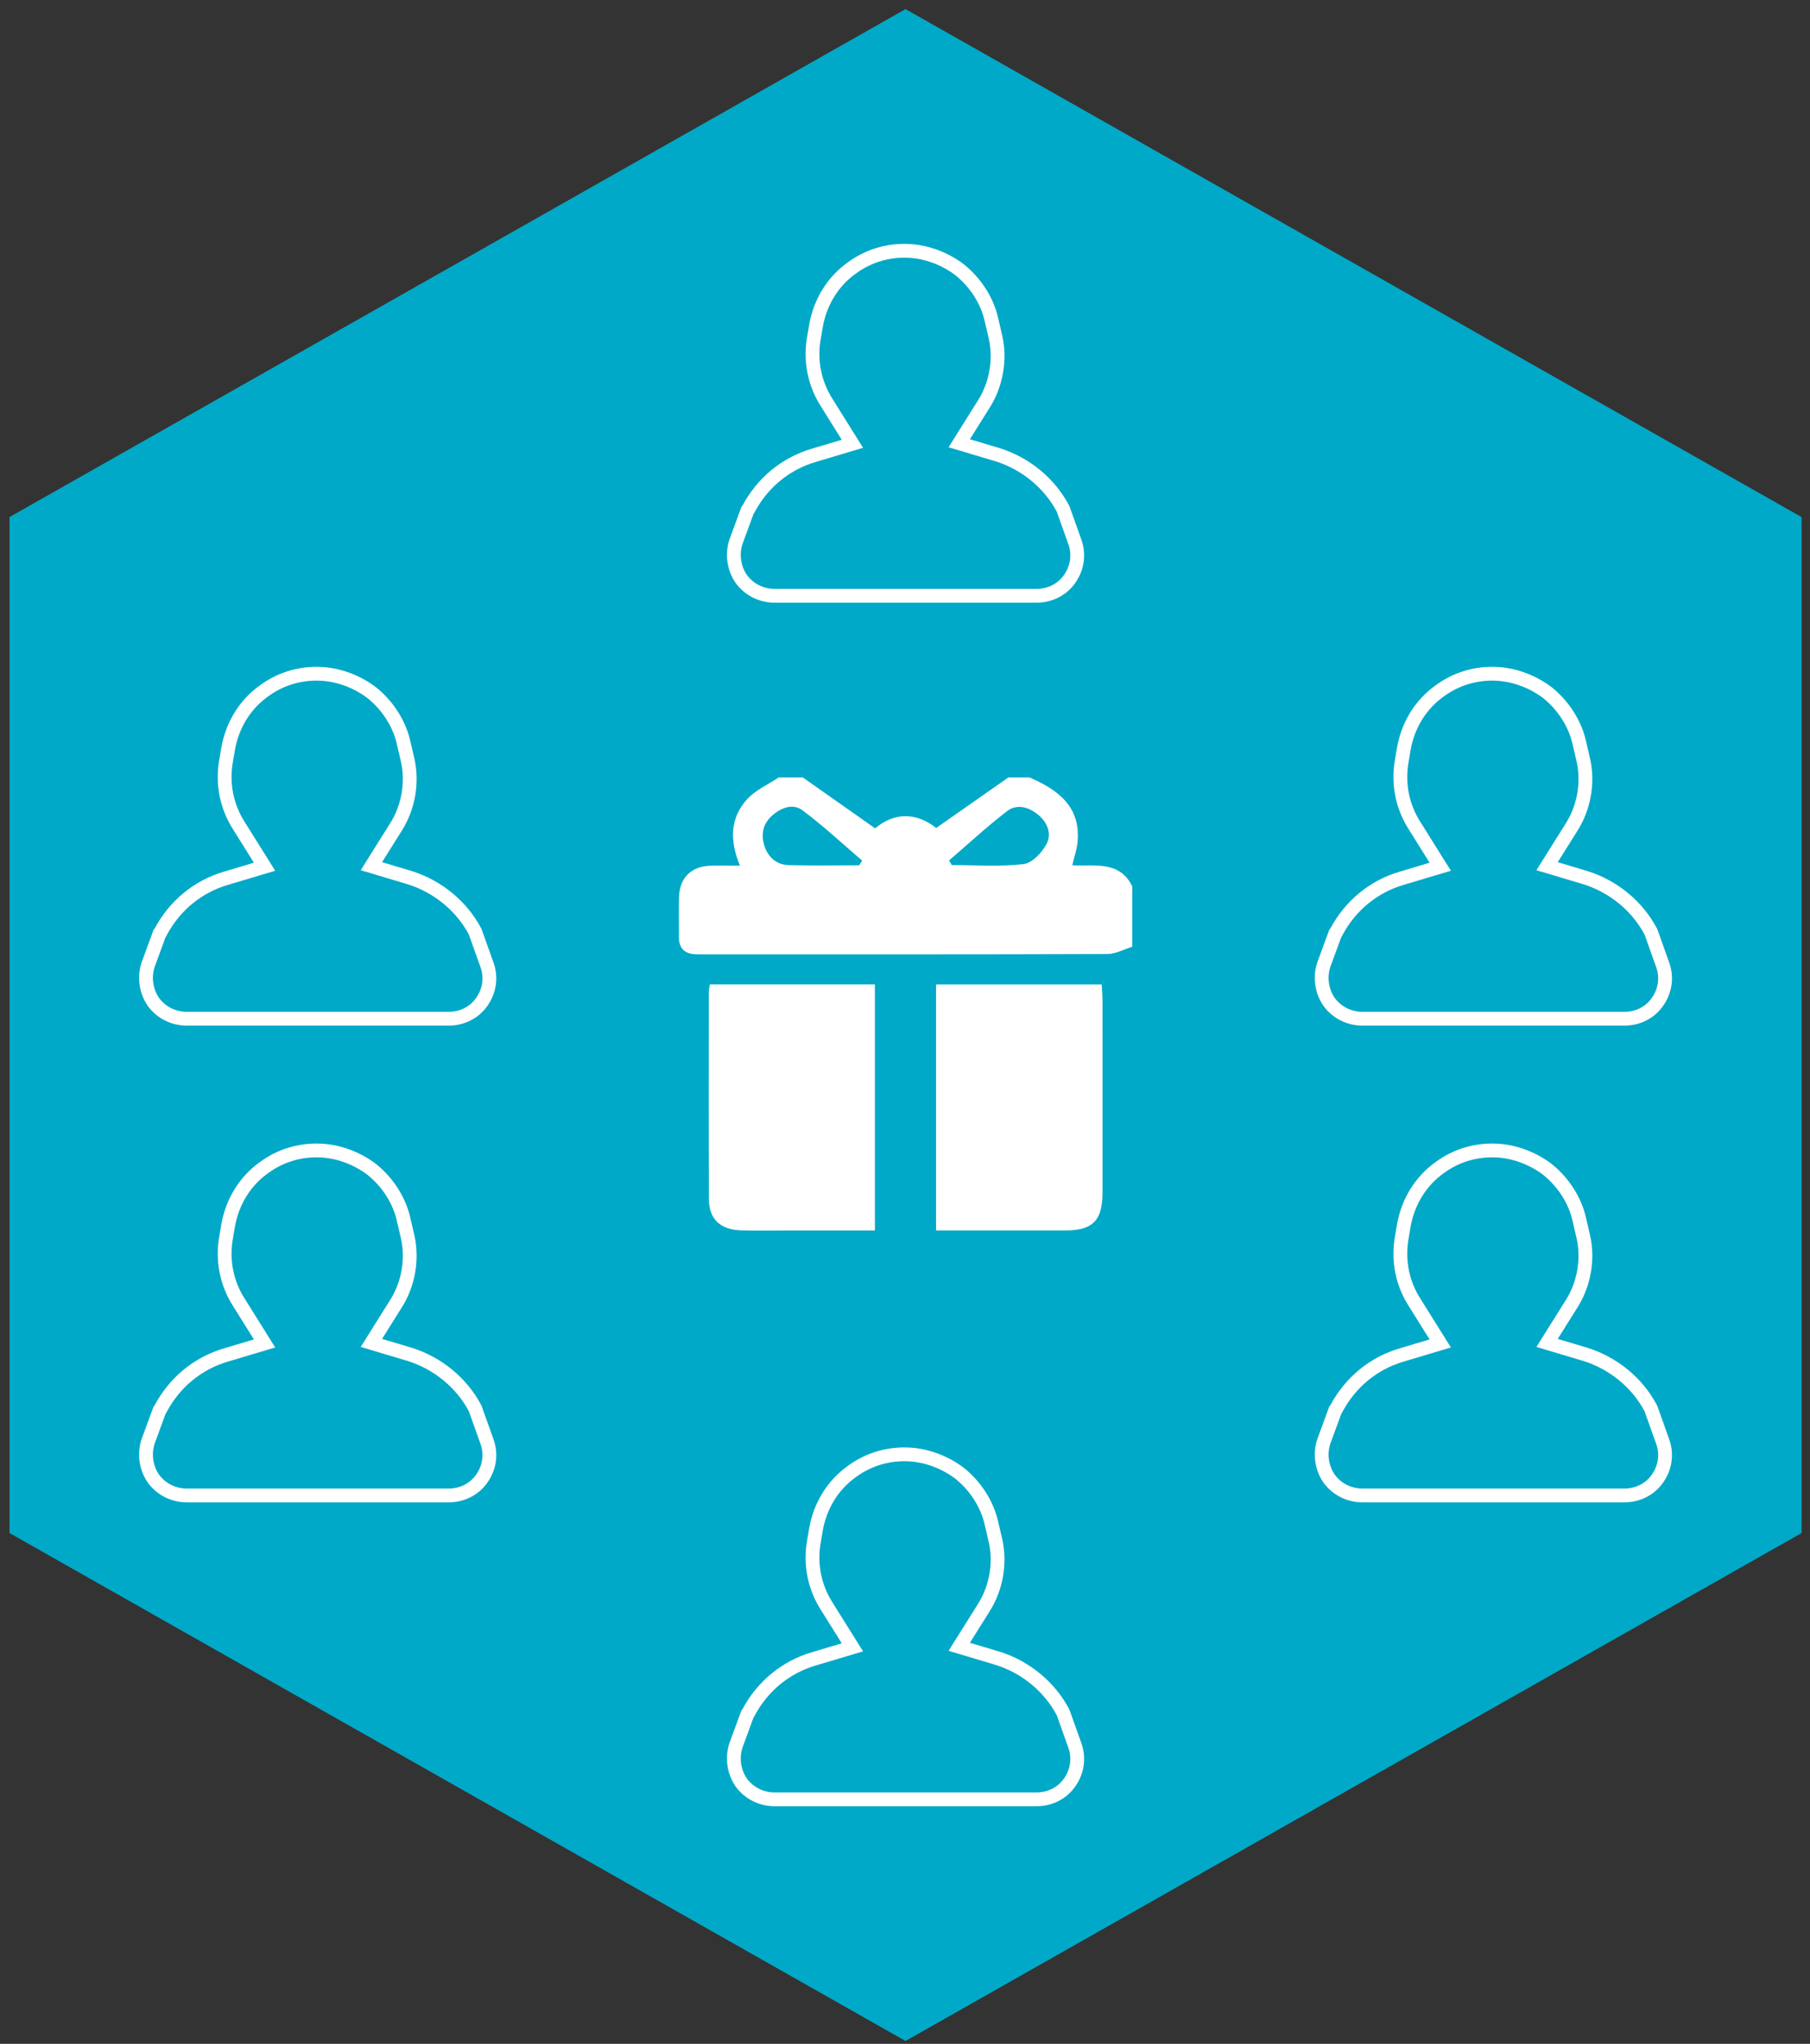 <?xml version="1.0" encoding="UTF-8"?>
<svg width="101px" height="114px" viewBox="0 0 101 114" version="1.1" xmlns="http://www.w3.org/2000/svg" xmlns:xlink="http://www.w3.org/1999/xlink">
    <rect x="0" y="0" width="101" height="114" fill="#333333" stroke="none"/>
    <!-- Generator: Sketch 42 (36781) - http://www.bohemiancoding.com/sketch -->
    <title>EARLYADOPTERS</title>
    <desc>Created with Sketch.</desc>
    <defs>
        <path d="M6.756,1.08 C5.697,1.822 4.979,2.965 4.735,4.292 L4.602,5.08 C4.401,6.313 4.658,7.565 5.328,8.612 L6.762,10.905 L4.609,11.547 C3.044,12.006 1.75,13.067 0.966,14.537 L0.937,14.589 L0.905,14.623 L0.271,16.351 C0.033,17.044 0.144,17.837 0.554,18.436 C0.994,19.046 1.693,19.382 2.425,19.382 L17.032,19.382 C17.772,19.382 18.463,19.049 18.885,18.44 C19.319,17.827 19.426,17.071 19.173,16.371 L18.558,14.646 L18.535,14.578 L18.509,14.516 C17.762,13.104 16.436,12.011 14.875,11.517 L12.724,10.874 L14.073,8.725 C14.787,7.621 15.037,6.205 14.743,4.938 L14.532,4.032 C14.301,2.946 13.636,1.902 12.718,1.176 C11.818,0.507 10.735,0.138 9.669,0.138 C8.607,0.138 7.604,0.462 6.756,1.08 Z" id="path-1"></path>
        <path d="M7.361,1.08 C6.302,1.822 5.585,2.965 5.341,4.292 L5.208,5.08 C5.006,6.313 5.263,7.565 5.934,8.612 L7.367,10.905 L5.215,11.547 C3.65,12.006 2.356,13.067 1.572,14.537 L1.543,14.589 L1.51,14.623 L0.876,16.351 C0.637,17.044 0.749,17.837 1.159,18.436 C1.599,19.046 2.299,19.382 3.031,19.382 L17.638,19.382 C18.377,19.382 19.069,19.049 19.49,18.44 C19.924,17.827 20.032,17.071 19.778,16.371 L19.163,14.646 L19.141,14.578 L19.114,14.516 C18.367,13.104 17.041,12.011 15.479,11.517 L13.329,10.874 L14.677,8.725 C15.391,7.621 15.641,6.205 15.348,4.938 L15.137,4.032 C14.907,2.946 14.241,1.902 13.324,1.176 C12.423,0.507 11.339,0.138 10.274,0.138 C9.213,0.138 8.208,0.462 7.361,1.08 Z" id="path-3"></path>
        <path d="M6.756,1.671 C5.697,2.411 4.979,3.555 4.735,4.883 L4.602,5.669 C4.401,6.902 4.658,8.155 5.328,9.203 L6.762,11.494 L4.609,12.137 C3.044,12.597 1.75,13.658 0.966,15.127 L0.937,15.18 L0.905,15.214 L0.271,16.941 C0.033,17.634 0.144,18.428 0.554,19.025 C0.994,19.636 1.693,19.972 2.425,19.972 L17.032,19.972 C17.772,19.972 18.463,19.639 18.885,19.031 C19.319,18.416 19.426,17.661 19.173,16.961 L18.558,15.235 L18.535,15.169 L18.509,15.107 C17.762,13.694 16.436,12.601 14.875,12.107 L12.724,11.464 L14.073,9.314 C14.787,8.212 15.037,6.795 14.743,5.528 L14.532,4.623 C14.301,3.536 13.636,2.492 12.718,1.766 C11.818,1.097 10.735,0.728 9.669,0.728 C8.607,0.728 7.604,1.052 6.756,1.671 Z" id="path-5"></path>
        <path d="M7.361,1.671 C6.302,2.411 5.585,3.555 5.341,4.883 L5.208,5.669 C5.006,6.902 5.263,8.155 5.934,9.203 L7.367,11.494 L5.215,12.137 C3.65,12.597 2.356,13.658 1.572,15.127 L1.543,15.18 L1.51,15.214 L0.876,16.941 C0.637,17.634 0.749,18.428 1.159,19.025 C1.599,19.636 2.299,19.972 3.031,19.972 L17.638,19.972 C18.377,19.972 19.069,19.639 19.49,19.031 C19.924,18.416 20.032,17.661 19.778,16.961 L19.163,15.235 L19.141,15.169 L19.114,15.107 C18.367,13.694 17.041,12.601 15.479,12.107 L13.329,11.464 L14.677,9.314 C15.391,8.212 15.641,6.795 15.348,5.528 L15.137,4.623 C14.907,3.536 14.241,2.492 13.324,1.766 C12.423,1.097 11.339,0.728 10.274,0.728 C9.213,0.728 8.208,1.052 7.361,1.671 Z" id="path-7"></path>
        <path d="M7.558,1.49 C6.5,2.231 5.783,3.374 5.539,4.702 L5.405,5.489 C5.204,6.722 5.46,7.975 6.132,9.021 L7.564,11.314 L5.413,11.956 C3.847,12.415 2.553,13.477 1.769,14.946 L1.74,14.998 L1.707,15.034 L1.074,16.761 C0.835,17.453 0.947,18.247 1.356,18.845 C1.796,19.455 2.496,19.792 3.227,19.792 L17.834,19.792 C18.574,19.792 19.266,19.459 19.687,18.849 C20.121,18.236 20.229,17.481 19.975,16.78 L19.36,15.055 L19.338,14.988 L19.311,14.926 C18.565,13.513 17.239,12.42 15.677,11.927 L13.527,11.283 L14.875,9.134 C15.589,8.031 15.839,6.615 15.546,5.347 L15.335,4.441 C15.105,3.356 14.439,2.311 13.522,1.585 C12.62,0.916 11.537,0.548 10.471,0.548 C9.409,0.548 8.406,0.871 7.558,1.49 Z" id="path-9"></path>
        <path d="M7.558,1.62 C6.5,2.362 5.783,3.505 5.539,4.833 L5.405,5.619 C5.204,6.853 5.46,8.106 6.132,9.152 L7.564,11.445 L5.413,12.087 C3.847,12.546 2.553,13.608 1.769,15.077 L1.74,15.129 L1.707,15.164 L1.074,16.892 C0.835,17.584 0.947,18.378 1.356,18.976 C1.796,19.586 2.496,19.922 3.227,19.922 L17.834,19.922 C18.574,19.922 19.266,19.59 19.687,18.98 C20.121,18.367 20.229,17.612 19.975,16.911 L19.36,15.186 L19.338,15.119 L19.311,15.057 C18.565,13.644 17.239,12.551 15.677,12.057 L13.527,11.414 L14.875,9.265 C15.589,8.162 15.839,6.745 15.546,5.478 L15.335,4.572 C15.105,3.486 14.439,2.442 13.522,1.716 C12.62,1.047 11.537,0.678 10.471,0.678 C9.409,0.678 8.406,1.002 7.558,1.62 Z" id="path-11"></path>
    </defs>
    <g id="Page-1" stroke="none" stroke-width="1" fill="none" fill-rule="evenodd">
        <g id="Landing-Copy-3" transform="translate(-1101, -2622)">
            <g id="EARLYADOPTERS" transform="translate(1101, 2622)">
                <polygon id="Fill-1" fill="#00A9C7" points="100.53 85.508 50.529 113.841 0.53 85.508 0.53 28.841 50.529 0.508 100.53 28.841"></polygon>
                <g id="Group-5" transform="translate(8, 37.44)">
                    <mask id="mask-2" fill="white">
                        <use xlink:href="#path-1"></use>
                    </mask>
                    <g id="Clip-3"></g>
                    <polygon id="Stroke-2" stroke="#FFFFFF" stroke-width="0.77" mask="url(#mask-2)" points="-2.282 21.811 21.738 21.811 21.738 -2.292 -2.282 -2.292"></polygon>
                    <polygon id="Stroke-4" stroke="#FFFFFF" stroke-width="0.77" mask="url(#mask-2)" points="-354.615 1488.075 309.11 1488.075 309.11 -714.462 -354.615 -714.462"></polygon>
                </g>
                <path d="M10.425,56.822 C9.693,56.822 8.994,56.486 8.554,55.875 C8.144,55.277 8.032,54.483 8.271,53.791 L8.905,52.064 L8.937,52.029 L8.966,51.977 C9.75,50.507 11.044,49.446 12.61,48.987 L14.762,48.344 L13.329,46.052 C12.658,45.005 12.401,43.753 12.602,42.519 L12.735,41.733 C12.979,40.405 13.697,39.261 14.755,38.52 C15.603,37.902 16.607,37.578 17.669,37.578 C18.734,37.578 19.817,37.947 20.719,38.616 C21.636,39.342 22.302,40.386 22.532,41.472 L22.743,42.377 C23.036,43.645 22.786,45.062 22.072,46.165 L20.724,48.314 L22.874,48.957 C24.436,49.451 25.762,50.544 26.508,51.956 L26.535,52.019 L26.557,52.086 L27.173,53.811 C27.426,54.511 27.318,55.266 26.885,55.88 C26.463,56.489 25.772,56.822 25.032,56.822 L10.425,56.822 Z" id="Stroke-6" stroke="#FFFFFF" stroke-width="0.77"></path>
                <g id="Group-11" transform="translate(73, 37.44)">
                    <mask id="mask-4" fill="white">
                        <use xlink:href="#path-3"></use>
                    </mask>
                    <g id="Clip-9"></g>
                    <polygon id="Stroke-8" stroke="#FFFFFF" stroke-width="0.77" mask="url(#mask-4)" points="-1.677 21.811 22.343 21.811 22.343 -2.292 -1.677 -2.292"></polygon>
                    <polygon id="Stroke-10" stroke="#FFFFFF" stroke-width="0.77" mask="url(#mask-4)" points="-354.01 1488.075 309.715 1488.075 309.715 -714.462 -354.01 -714.462"></polygon>
                </g>
                <path d="M76.03,56.822 C75.298,56.822 74.599,56.486 74.159,55.875 C73.749,55.277 73.637,54.483 73.876,53.791 L74.51,52.064 L74.542,52.029 L74.571,51.977 C75.355,50.507 76.649,49.446 78.215,48.987 L80.367,48.344 L78.934,46.052 C78.263,45.005 78.006,43.753 78.207,42.519 L78.34,41.733 C78.584,40.405 79.302,39.261 80.36,38.52 C81.208,37.902 82.212,37.578 83.274,37.578 C84.339,37.578 85.422,37.947 86.324,38.616 C87.241,39.342 87.907,40.386 88.137,41.472 L88.348,42.377 C88.641,43.645 88.391,45.062 87.677,46.165 L86.329,48.314 L88.479,48.957 C90.041,49.451 91.367,50.544 92.113,51.956 L92.14,52.019 L92.163,52.086 L92.778,53.811 C93.031,54.511 92.923,55.266 92.49,55.88 C92.068,56.489 91.377,56.822 90.637,56.822 L76.03,56.822 Z" id="Stroke-12" stroke="#FFFFFF" stroke-width="0.77"></path>
                <g id="Group-17" transform="translate(8, 63.44)">
                    <mask id="mask-6" fill="white">
                        <use xlink:href="#path-5"></use>
                    </mask>
                    <g id="Clip-15"></g>
                    <polygon id="Stroke-14" stroke="#FFFFFF" stroke-width="0.77" mask="url(#mask-6)" points="-2.282 22.402 21.738 22.402 21.738 -1.701 -2.282 -1.701"></polygon>
                    <polygon id="Stroke-16" stroke="#FFFFFF" stroke-width="0.77" mask="url(#mask-6)" points="-354.615 1488.665 309.11 1488.665 309.11 -713.872 -354.615 -713.872"></polygon>
                </g>
                <path d="M10.425,83.412 C9.693,83.412 8.994,83.076 8.554,82.465 C8.144,81.867 8.032,81.073 8.271,80.381 L8.905,78.654 L8.937,78.619 L8.966,78.567 C9.75,77.097 11.044,76.036 12.61,75.577 L14.762,74.934 L13.329,72.642 C12.658,71.595 12.401,70.343 12.602,69.109 L12.735,68.323 C12.979,66.995 13.697,65.851 14.755,65.11 C15.603,64.492 16.607,64.168 17.669,64.168 C18.734,64.168 19.817,64.537 20.719,65.206 C21.636,65.932 22.302,66.976 22.532,68.062 L22.743,68.968 C23.036,70.235 22.786,71.652 22.072,72.755 L20.724,74.904 L22.874,75.547 C24.436,76.041 25.762,77.134 26.508,78.546 L26.535,78.609 L26.557,78.676 L27.173,80.401 C27.426,81.101 27.318,81.856 26.885,82.47 C26.463,83.079 25.772,83.412 25.032,83.412 L10.425,83.412 Z" id="Stroke-18" stroke="#FFFFFF" stroke-width="0.77"></path>
                <g id="Group-23" transform="translate(73, 63.44)">
                    <mask id="mask-8" fill="white">
                        <use xlink:href="#path-7"></use>
                    </mask>
                    <g id="Clip-21"></g>
                    <polygon id="Stroke-20" stroke="#FFFFFF" stroke-width="0.77" mask="url(#mask-8)" points="-1.677 22.402 22.343 22.402 22.343 -1.701 -1.677 -1.701"></polygon>
                    <polygon id="Stroke-22" stroke="#FFFFFF" stroke-width="0.77" mask="url(#mask-8)" points="-354.01 1488.665 309.715 1488.665 309.715 -713.872 -354.01 -713.872"></polygon>
                </g>
                <path d="M76.03,83.412 C75.298,83.412 74.599,83.076 74.159,82.465 C73.749,81.867 73.637,81.073 73.876,80.381 L74.51,78.654 L74.542,78.619 L74.571,78.567 C75.355,77.097 76.649,76.036 78.215,75.577 L80.367,74.934 L78.934,72.642 C78.263,71.595 78.006,70.343 78.207,69.109 L78.34,68.323 C78.584,66.995 79.302,65.851 80.36,65.11 C81.208,64.492 82.212,64.168 83.274,64.168 C84.339,64.168 85.422,64.537 86.324,65.206 C87.241,65.932 87.907,66.976 88.137,68.062 L88.348,68.968 C88.641,70.235 88.391,71.652 87.677,72.755 L86.329,74.904 L88.479,75.547 C90.041,76.041 91.367,77.134 92.113,78.546 L92.14,78.609 L92.162,78.676 L92.778,80.401 C93.031,81.101 92.923,81.856 92.49,82.47 C92.068,83.079 91.377,83.412 90.637,83.412 L76.03,83.412 Z" id="Stroke-24" stroke="#FFFFFF" stroke-width="0.77"></path>
                <g id="Group-29" transform="translate(40, 13.44)">
                    <mask id="mask-10" fill="white">
                        <use xlink:href="#path-9"></use>
                    </mask>
                    <g id="Clip-27"></g>
                    <polygon id="Stroke-26" stroke="#FFFFFF" stroke-width="0.77" mask="url(#mask-10)" points="-1.48 22.221 22.54 22.221 22.54 -1.882 -1.48 -1.882"></polygon>
                    <polygon id="Stroke-28" stroke="#FFFFFF" stroke-width="0.77" mask="url(#mask-10)" points="-353.812 1488.484 309.913 1488.484 309.913 -714.053 -353.812 -714.053"></polygon>
                </g>
                <path d="M43.228,33.231 C42.496,33.231 41.797,32.895 41.357,32.284 C40.947,31.686 40.835,30.892 41.074,30.2 L41.708,28.473 L41.74,28.438 L41.769,28.386 C42.553,26.916 43.847,25.855 45.413,25.396 L47.565,24.753 L46.132,22.461 C45.461,21.414 45.204,20.162 45.405,18.928 L45.538,18.142 C45.782,16.814 46.5,15.67 47.558,14.929 C48.406,14.311 49.41,13.987 50.472,13.987 C51.537,13.987 52.62,14.356 53.522,15.025 C54.439,15.751 55.105,16.795 55.335,17.881 L55.546,18.786 C55.839,20.054 55.589,21.471 54.875,22.574 L53.527,24.723 L55.677,25.366 C57.239,25.86 58.565,26.953 59.311,28.365 L59.338,28.428 L59.361,28.495 L59.976,30.22 C60.229,30.92 60.121,31.675 59.688,32.289 C59.266,32.898 58.575,33.231 57.835,33.231 L43.228,33.231 Z" id="Stroke-30" stroke="#FFFFFF" stroke-width="0.77"></path>
                <g id="Group-35" transform="translate(40, 80.44)">
                    <mask id="mask-12" fill="white">
                        <use xlink:href="#path-11"></use>
                    </mask>
                    <g id="Clip-33"></g>
                    <polygon id="Stroke-32" stroke="#FFFFFF" stroke-width="0.77" mask="url(#mask-12)" points="-1.48 22.352 22.54 22.352 22.54 -1.751 -1.48 -1.751"></polygon>
                    <polygon id="Stroke-34" stroke="#FFFFFF" stroke-width="0.77" mask="url(#mask-12)" points="-353.812 1488.615 309.913 1488.615 309.913 -713.922 -353.812 -713.922"></polygon>
                </g>
                <g id="Group-44" transform="translate(37, 42.44)">
                    <path d="M6.228,57.922 C5.496,57.922 4.797,57.586 4.357,56.976 C3.947,56.377 3.835,55.583 4.074,54.891 L4.708,53.164 L4.74,53.129 L4.769,53.077 C5.553,51.607 6.847,50.546 8.413,50.087 L10.565,49.444 L9.132,47.152 C8.461,46.105 8.204,44.853 8.405,43.619 L8.538,42.833 C8.782,41.505 9.5,40.362 10.558,39.62 C11.406,39.002 12.41,38.678 13.472,38.678 C14.537,38.678 15.62,39.047 16.522,39.716 C17.439,40.442 18.105,41.486 18.335,42.572 L18.546,43.478 C18.839,44.745 18.589,46.162 17.875,47.265 L16.527,49.414 L18.677,50.057 C20.239,50.551 21.565,51.644 22.311,53.056 L22.338,53.119 L22.361,53.186 L22.976,54.911 C23.229,55.611 23.121,56.366 22.688,56.98 C22.266,57.589 21.575,57.922 20.835,57.922 L6.228,57.922 Z" id="Stroke-36" stroke="#FFFFFF" stroke-width="0.77"></path>
                    <path d="M15.96,5.553 C16.009,5.639 16.057,5.725 16.106,5.811 C17.444,5.811 18.793,5.912 20.112,5.758 C20.591,5.702 21.148,5.116 21.401,4.631 C21.698,4.063 21.448,3.418 20.906,2.984 C20.376,2.56 19.728,2.391 19.192,2.805 C18.072,3.666 17.032,4.631 15.96,5.553 M10.944,5.825 C10.999,5.737 11.054,5.649 11.109,5.562 C10.002,4.616 8.936,3.616 7.77,2.751 C7.239,2.357 6.578,2.613 6.079,3.056 C5.561,3.517 5.454,4.12 5.656,4.743 C5.86,5.375 6.333,5.797 7.016,5.815 C8.324,5.849 9.634,5.825 10.944,5.825 M6.45,0.925 L7.799,0.925 C9.128,1.86 10.458,2.795 11.833,3.763 C12.958,2.816 14.185,2.907 15.24,3.743 C16.643,2.761 17.954,1.843 19.266,0.925 L20.446,0.925 C22.442,1.77 23.269,2.848 23.133,4.496 C23.097,4.927 22.945,5.348 22.835,5.823 C24.085,5.892 25.464,5.543 26.18,6.996 L26.18,10.368 C25.717,10.509 25.254,10.771 24.791,10.773 C17.29,10.799 9.788,10.791 2.286,10.791 C2.146,10.791 2.006,10.791 1.865,10.788 C1.218,10.778 0.876,10.471 0.883,9.802 C0.891,9.071 0.869,8.34 0.889,7.61 C0.919,6.53 1.55,5.892 2.626,5.848 C3.152,5.827 3.681,5.845 4.291,5.845 C3.714,4.464 3.727,3.191 4.692,2.136 C5.16,1.624 5.857,1.322 6.45,0.925" id="Fill-38" fill="#FFFFFF"></path>
                    <path d="M15.233,26.192 L15.233,12.472 L24.476,12.472 C24.492,12.77 24.52,13.041 24.52,13.313 C24.523,16.908 24.524,20.503 24.521,24.098 C24.519,25.636 23.968,26.19 22.454,26.191 C20.319,26.194 18.184,26.192 16.05,26.192 L15.233,26.192 Z" id="Fill-40" fill="#FFFFFF"></path>
                    <path d="M11.82,12.468 L11.82,26.193 L6.828,26.193 C5.985,26.192 5.142,26.218 4.302,26.183 C3.177,26.138 2.561,25.539 2.557,24.447 C2.54,20.602 2.549,16.757 2.551,12.911 C2.551,12.777 2.584,12.644 2.608,12.468 L11.82,12.468 Z" id="Fill-42" fill="#FFFFFF"></path>
                </g>
            </g>
        </g>
    </g>
</svg>